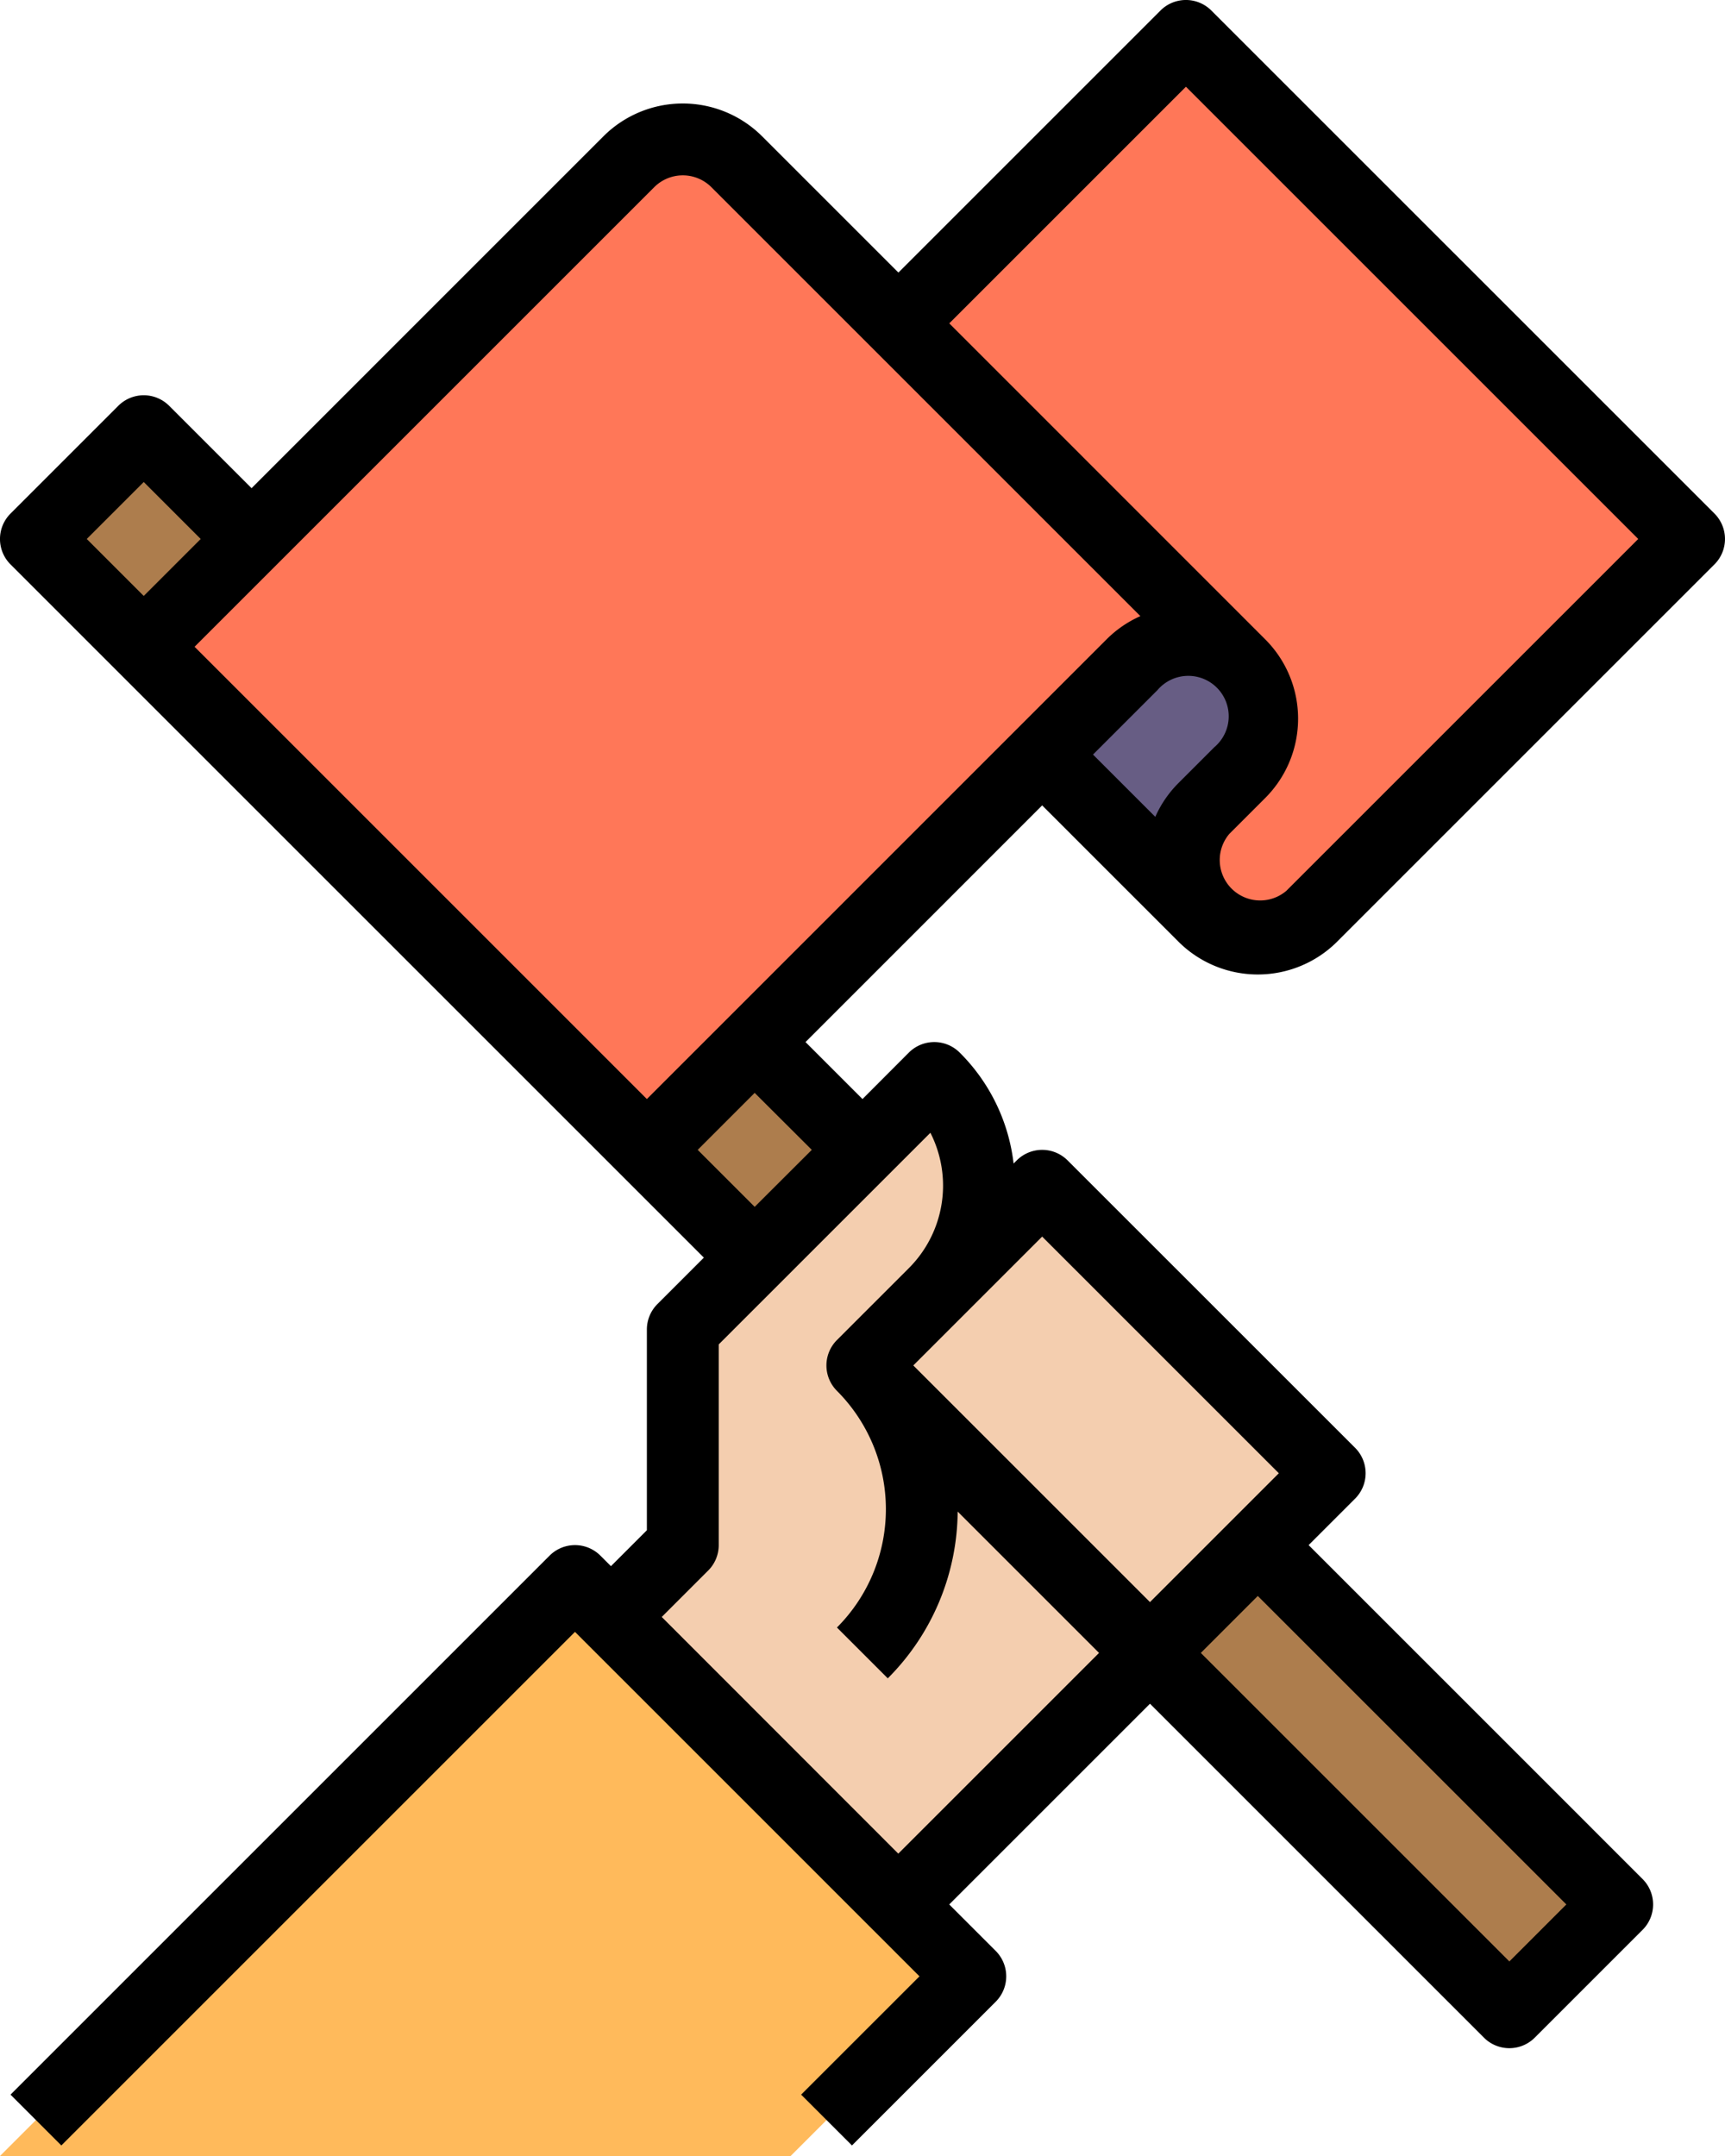 <svg xmlns="http://www.w3.org/2000/svg" width="64" height="80" viewBox="0 0 64 80">
  <g id="Fill_out_line" data-name="Fill out line" transform="translate(0 0)">
    <path id="Trazado_102607" data-name="Trazado 102607" d="M209.333,274.667l-14.667,14.667L184,278.667l5.333-5.333v-8L198.667,256a5.635,5.635,0,0,1,1.647,3.687c.007.1.01.208.01.313a5.641,5.641,0,0,1-1.657,4Z" transform="translate(-164 -216)" fill="#f4ceaf"/>
    <path id="Trazado_102608" data-name="Trazado 102608" d="M256,286.667l10.667,10.667,6.667-6.667L262.667,280Z" transform="translate(-224 -236)" fill="#f4ceaf"/>
    <path id="Trazado_102609" data-name="Trazado 102609" d="M64,389.333,85.333,368,100,382.667l-6.667,6.667Z" transform="translate(-64 -309.333)" fill="#ffba5b"/>
    <rect id="Rectángulo_30799" data-name="Rectángulo 30799" width="5.657" height="18.856" transform="translate(42.667 61.333) rotate(-45)" fill="#ad7d4d"/>
    <rect id="Rectángulo_30800" data-name="Rectángulo 30800" width="5.657" height="37.712" transform="translate(1.333 20) rotate(-45)" fill="#ad7d4d"/>
    <path id="Trazado_102610" data-name="Trazado 102610" d="M232,40l16-16,18.667,18.667-14,14a2.828,2.828,0,0,1-4,0Z" transform="translate(-204 -22.667)" fill="#ff7758"/>
    <path id="Trazado_102611" data-name="Trazado 102611" d="M96,65.858l18-18a2.828,2.828,0,0,1,4,0l18.667,18.667h0a2.828,2.828,0,0,0-4,0l-18,18Z" transform="translate(-90.667 -41.858)" fill="#ff7758"/>
    <path id="Trazado_102612" data-name="Trazado 102612" d="M304.162,161.857a2.818,2.818,0,0,1-.828,2L302,165.191a2.828,2.828,0,0,0,0,4l-6-6,3.333-3.333a2.828,2.828,0,0,1,4.828,2Z" transform="translate(-257.334 -135.191)" fill="#675d84"/>
    <path id="Trazado_102613" data-name="Trazado 102613" d="M102.666,45.886l5.057,5.057a4.167,4.167,0,0,0,5.886,0l14-14a1.334,1.334,0,0,0,0-1.886L108.942,16.391a1.334,1.334,0,0,0-1.886,0l-9.724,9.724-5.057-5.057a4.167,4.167,0,0,0-5.886,0L73.333,34.115l-3.057-3.057a1.334,1.334,0,0,0-1.886,0l-4,4a1.334,1.334,0,0,0,0,1.886L90.114,62.667,88.39,64.391a1.334,1.334,0,0,0-.39.943v7.448l-1.333,1.333-.391-.391a1.334,1.334,0,0,0-1.886,0l-20,20,1.886,1.886L85.333,76.553,98.114,89.334l-4.391,4.39,1.886,1.886,5.333-5.333a1.334,1.334,0,0,0,0-1.886l-1.724-1.724,7.448-7.448,12.39,12.391a1.334,1.334,0,0,0,1.886,0l4-4a1.334,1.334,0,0,0,0-1.886l-12.39-12.391,1.724-1.724a1.334,1.334,0,0,0,0-1.886L103.609,59.058a1.334,1.334,0,0,0-1.886,0l-.117.117a6.937,6.937,0,0,0-2-4.117,1.334,1.334,0,0,0-1.886,0L96,56.782l-2.114-2.114Zm6.39-2.162-1.333,1.333a4.139,4.139,0,0,0-.86,1.254L104.552,44l2.39-2.39a1.5,1.5,0,1,1,2.114,2.114ZM108,19.219,124.781,36,111.723,49.058a1.5,1.5,0,0,1-2.114-2.114l1.333-1.333a4.162,4.162,0,0,0,0-5.886L99.219,28ZM88.276,22.943a1.5,1.5,0,0,1,2.114,0l15.92,15.92a4.143,4.143,0,0,0-1.254.861L88,56.782,71.219,40ZM69.333,33.886,71.447,36l-2.114,2.114L67.219,36Zm52.781,52.781L120,88.782,108.552,77.334l2.114-2.114ZM102.666,61.886l8.781,8.781-4.781,4.781-8.781-8.781,1.724-1.724h0l0,0Zm-4.147-3.853a4.33,4.33,0,0,1-.8,5.024l-2.667,2.667a1.334,1.334,0,0,0,0,1.886,6.216,6.216,0,0,1,0,8.781l1.886,1.886a8.846,8.846,0,0,0,2.593-6.188l5.245,5.245-7.448,7.448L88.552,76l1.724-1.724a1.334,1.334,0,0,0,.39-.943V65.886Zm-4.4.634L92,60.782l-2.114-2.114L92,56.553Z" transform="translate(-64 -16.001)"/>
  </g>
</svg>

